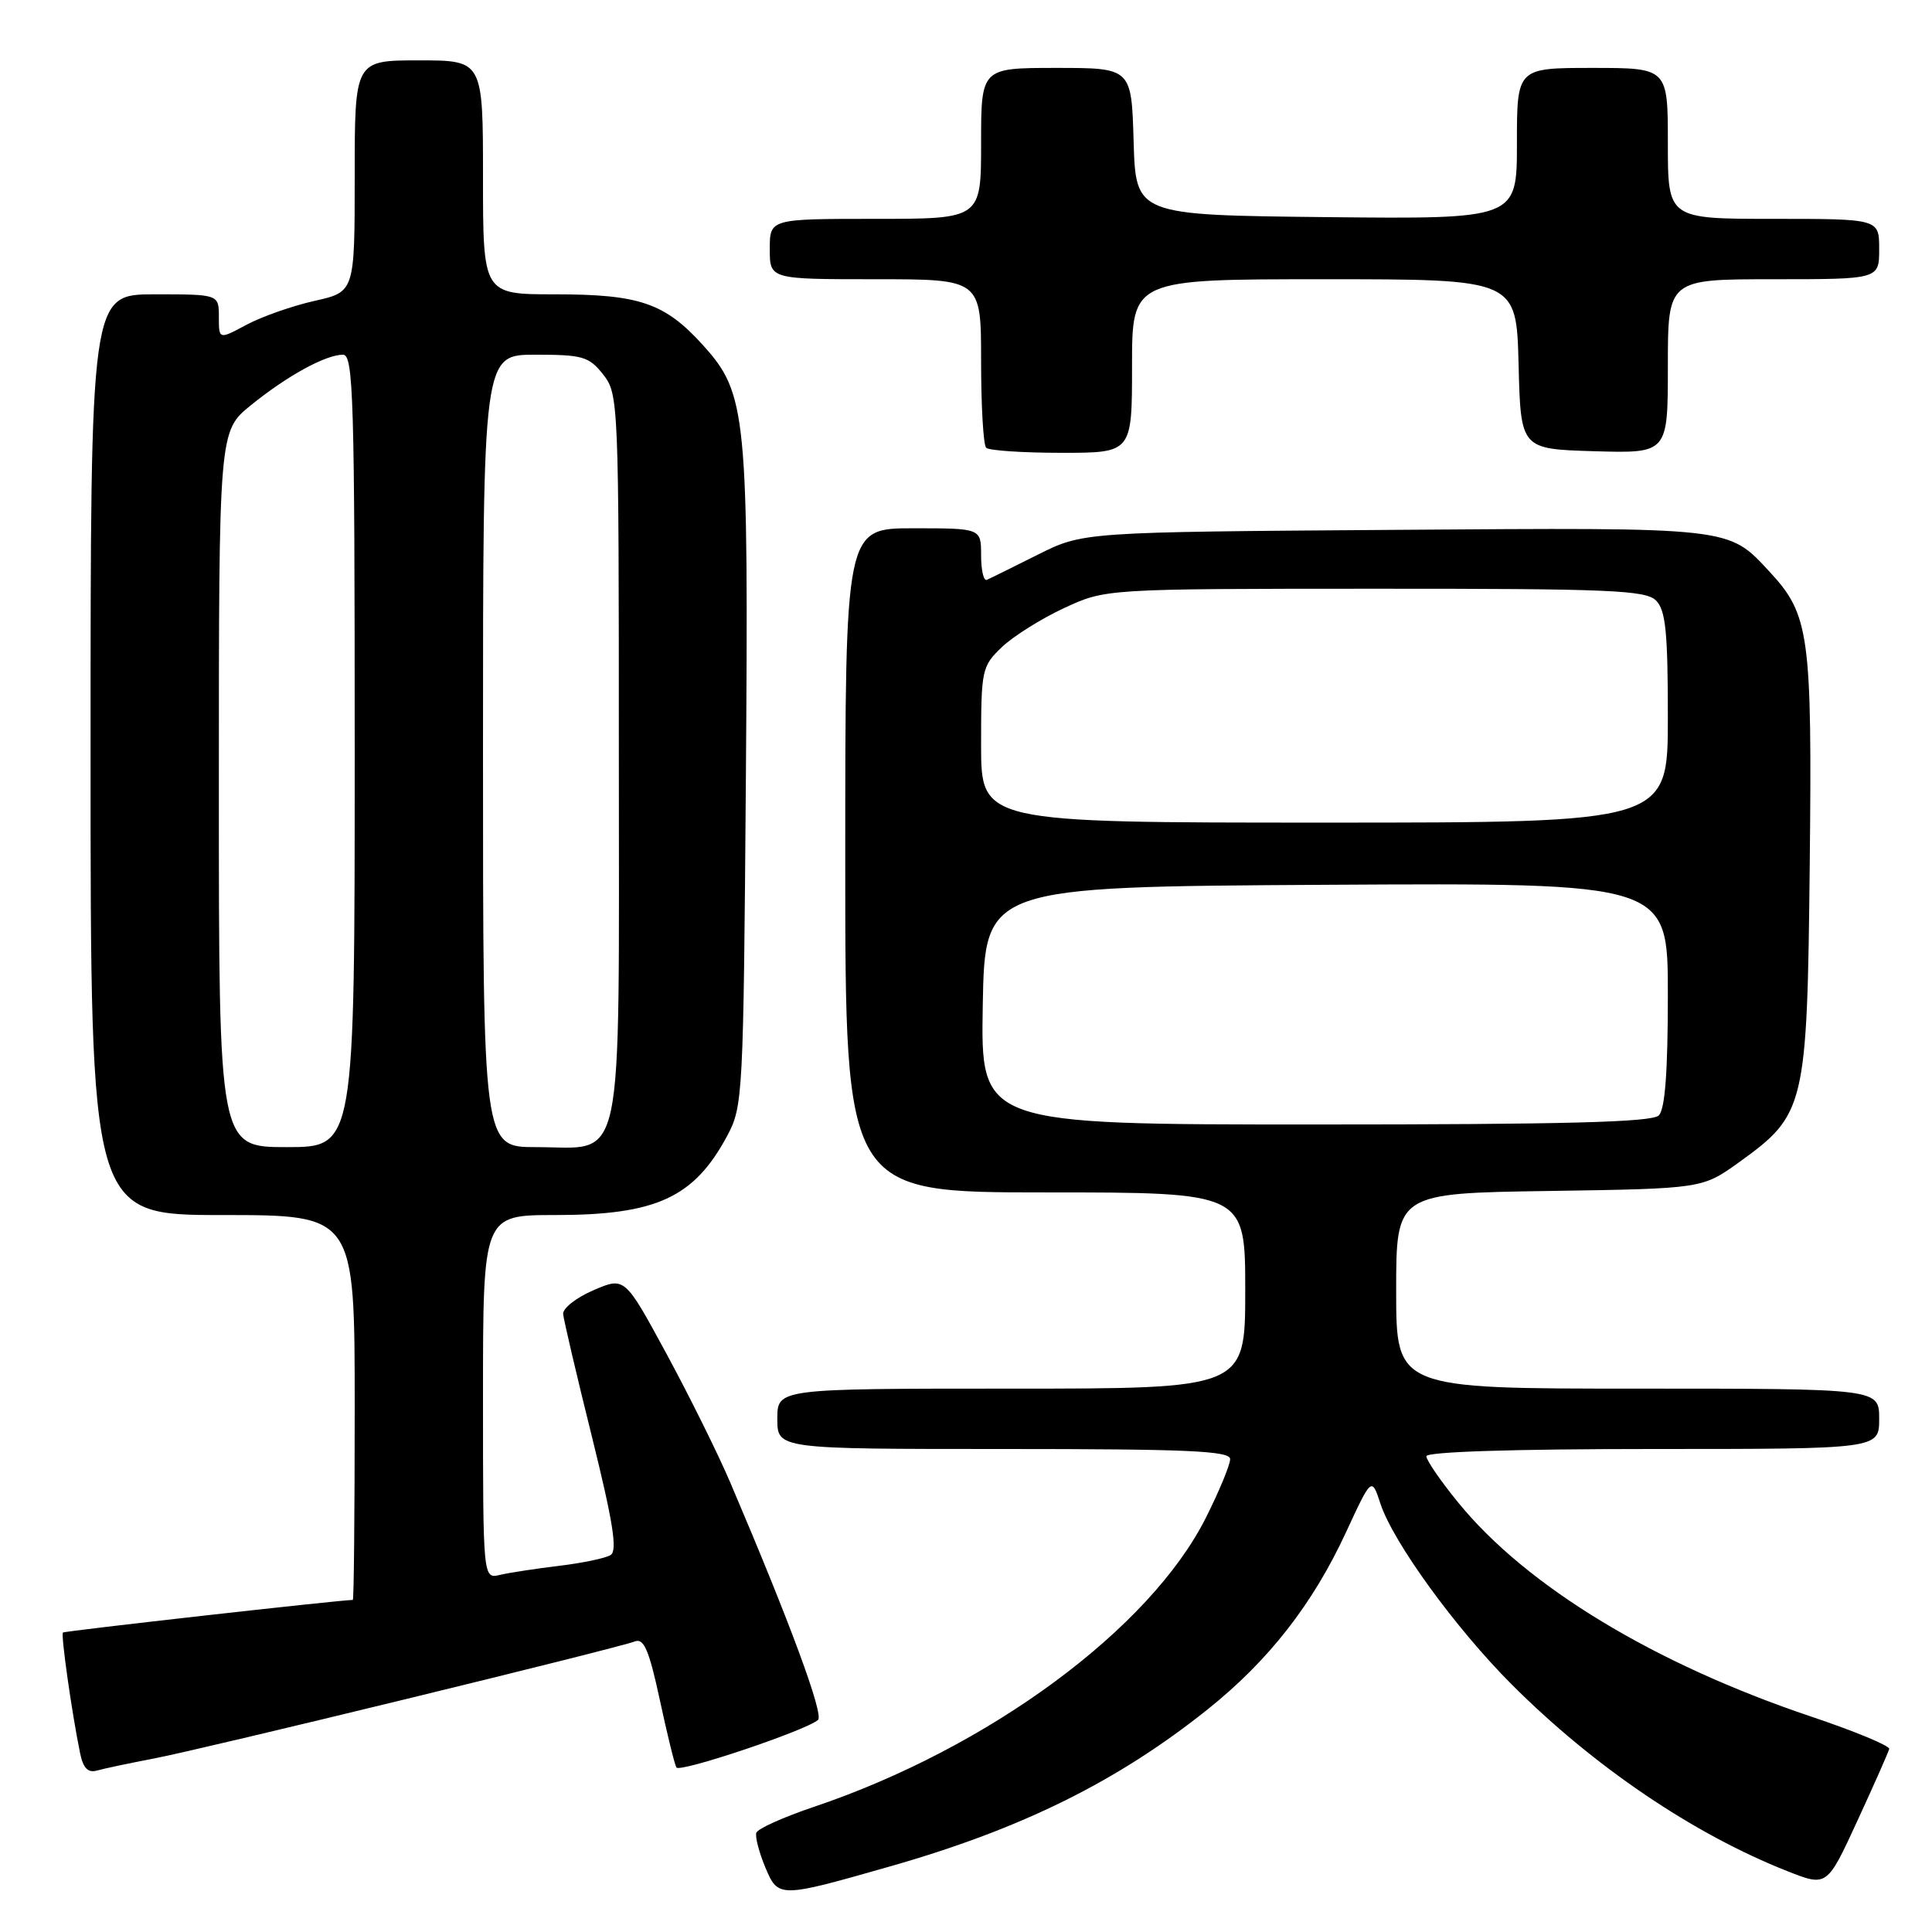 <?xml version="1.0" encoding="UTF-8" standalone="no"?>
<!DOCTYPE svg PUBLIC "-//W3C//DTD SVG 1.1//EN" "http://www.w3.org/Graphics/SVG/1.1/DTD/svg11.dtd" >
<svg xmlns="http://www.w3.org/2000/svg" xmlns:xlink="http://www.w3.org/1999/xlink" version="1.1" viewBox="0 0 256 256">
 <g >
 <path fill="currentColor"
d=" M 118.00 247.29 C 135.38 242.33 148.08 236.04 160.02 226.50 C 168.10 220.04 173.93 212.58 178.35 203.04 C 181.75 195.70 181.75 195.70 182.92 199.26 C 184.62 204.39 192.89 215.78 200.34 223.23 C 211.23 234.12 224.40 243.03 236.84 247.94 C 242.09 250.01 242.09 250.01 246.12 241.25 C 248.34 236.44 250.23 232.16 250.33 231.74 C 250.42 231.33 245.78 229.40 240.00 227.46 C 219.25 220.49 202.29 210.22 193.25 199.13 C 190.91 196.27 189.00 193.49 189.00 192.96 C 189.00 192.37 200.45 192.00 219.00 192.00 C 249.00 192.00 249.00 192.00 249.00 188.00 C 249.00 184.00 249.00 184.00 217.00 184.00 C 185.00 184.00 185.00 184.00 185.00 171.06 C 185.00 158.11 185.00 158.11 205.29 157.81 C 225.57 157.50 225.57 157.50 230.44 154.00 C 239.22 147.68 239.46 146.71 239.80 114.51 C 240.12 84.08 239.76 81.45 234.48 75.76 C 228.95 69.80 229.75 69.89 184.72 70.21 C 143.50 70.50 143.50 70.50 137.51 73.50 C 134.22 75.15 131.18 76.65 130.76 76.83 C 130.34 77.02 130.00 75.55 130.00 73.58 C 130.00 70.00 130.00 70.00 121.00 70.00 C 112.00 70.00 112.00 70.00 112.00 114.00 C 112.00 158.00 112.00 158.00 138.50 158.00 C 165.00 158.00 165.00 158.00 165.00 171.00 C 165.00 184.00 165.00 184.00 134.00 184.00 C 103.00 184.00 103.00 184.00 103.00 188.00 C 103.00 192.00 103.00 192.00 133.00 192.00 C 157.41 192.00 163.00 192.25 163.00 193.34 C 163.00 194.08 161.58 197.53 159.83 201.02 C 152.45 215.80 131.03 231.61 107.81 239.43 C 103.81 240.78 100.40 242.31 100.22 242.85 C 100.04 243.38 100.57 245.42 101.39 247.39 C 103.12 251.52 103.18 251.52 118.00 247.29 Z  M 20.50 232.99 C 27.03 231.74 81.73 218.42 84.15 217.49 C 85.32 217.05 86.02 218.70 87.42 225.21 C 88.40 229.77 89.39 233.82 89.63 234.20 C 90.07 234.92 106.78 229.31 108.39 227.90 C 109.19 227.20 104.68 214.99 96.79 196.50 C 95.15 192.65 91.32 184.93 88.29 179.34 C 82.78 169.18 82.78 169.18 78.64 170.96 C 76.36 171.94 74.55 173.36 74.62 174.12 C 74.69 174.88 76.40 182.21 78.44 190.40 C 81.23 201.67 81.84 205.48 80.91 206.05 C 80.24 206.47 77.17 207.11 74.10 207.48 C 71.02 207.85 67.49 208.39 66.25 208.68 C 64.00 209.22 64.00 209.22 64.00 185.11 C 64.00 161.00 64.00 161.00 73.53 161.00 C 86.97 161.00 91.96 158.70 96.36 150.50 C 98.44 146.62 98.51 145.23 98.83 103.50 C 99.20 54.80 98.94 52.15 93.16 45.75 C 88.10 40.15 84.76 39.00 73.53 39.00 C 64.00 39.00 64.00 39.00 64.00 23.50 C 64.00 8.00 64.00 8.00 55.50 8.00 C 47.00 8.00 47.00 8.00 47.00 23.34 C 47.00 38.68 47.00 38.68 41.67 39.87 C 38.74 40.53 34.69 41.95 32.67 43.03 C 29.00 45.00 29.00 45.00 29.00 42.00 C 29.00 39.00 29.00 39.00 20.50 39.00 C 12.00 39.00 12.00 39.00 12.00 100.00 C 12.00 161.00 12.00 161.00 29.50 161.00 C 47.00 161.00 47.00 161.00 47.00 186.50 C 47.00 200.53 46.89 212.00 46.75 212.00 C 44.91 212.02 8.56 216.11 8.34 216.32 C 8.05 216.61 9.51 226.93 10.61 232.29 C 11.01 234.28 11.65 234.94 12.84 234.61 C 13.75 234.35 17.20 233.62 20.50 232.99 Z  M 150.00 48.50 C 150.00 37.00 150.00 37.00 175.47 37.00 C 200.93 37.00 200.93 37.00 201.22 48.25 C 201.50 59.50 201.50 59.50 211.25 59.79 C 221.00 60.07 221.00 60.07 221.00 48.54 C 221.00 37.00 221.00 37.00 235.00 37.00 C 249.00 37.00 249.00 37.00 249.00 33.00 C 249.00 29.00 249.00 29.00 235.00 29.00 C 221.00 29.00 221.00 29.00 221.00 19.00 C 221.00 9.00 221.00 9.00 211.00 9.00 C 201.00 9.00 201.00 9.00 201.00 19.02 C 201.00 29.03 201.00 29.03 175.75 28.77 C 150.50 28.50 150.50 28.50 150.21 18.75 C 149.93 9.00 149.93 9.00 139.96 9.00 C 130.00 9.00 130.00 9.00 130.00 19.00 C 130.00 29.00 130.00 29.00 116.00 29.00 C 102.00 29.00 102.00 29.00 102.00 33.00 C 102.00 37.00 102.00 37.00 116.00 37.00 C 130.00 37.00 130.00 37.00 130.00 47.83 C 130.00 53.79 130.30 58.97 130.67 59.33 C 131.03 59.70 135.53 60.00 140.67 60.00 C 150.00 60.00 150.00 60.00 150.00 48.50 Z  M 130.22 133.25 C 130.50 117.50 130.50 117.50 175.75 117.24 C 221.00 116.98 221.00 116.98 221.00 131.79 C 221.00 141.98 220.63 146.97 219.80 147.80 C 218.90 148.70 207.42 149.00 174.27 149.00 C 129.95 149.00 129.95 149.00 130.22 133.25 Z  M 130.00 98.69 C 130.00 88.74 130.10 88.28 132.75 85.75 C 134.26 84.31 137.97 81.98 141.00 80.57 C 146.50 78.02 146.50 78.02 182.18 78.01 C 213.29 78.00 218.06 78.20 219.43 79.57 C 220.71 80.85 221.00 83.74 221.00 95.07 C 221.00 109.00 221.00 109.00 175.50 109.00 C 130.00 109.00 130.00 109.00 130.00 98.69 Z  M 29.00 104.57 C 29.00 57.13 29.00 57.13 33.25 53.69 C 38.06 49.79 43.16 47.00 45.45 47.00 C 46.83 47.00 47.00 52.75 47.00 99.50 C 47.00 152.00 47.00 152.00 38.00 152.00 C 29.00 152.00 29.00 152.00 29.00 104.57 Z  M 64.00 99.50 C 64.00 47.00 64.00 47.00 70.93 47.00 C 77.22 47.00 78.04 47.24 79.93 49.63 C 81.96 52.22 82.00 53.23 82.00 100.13 C 82.00 156.22 82.89 152.00 71.00 152.00 C 64.00 152.00 64.00 152.00 64.00 99.50 Z "/>
</g>
</svg>